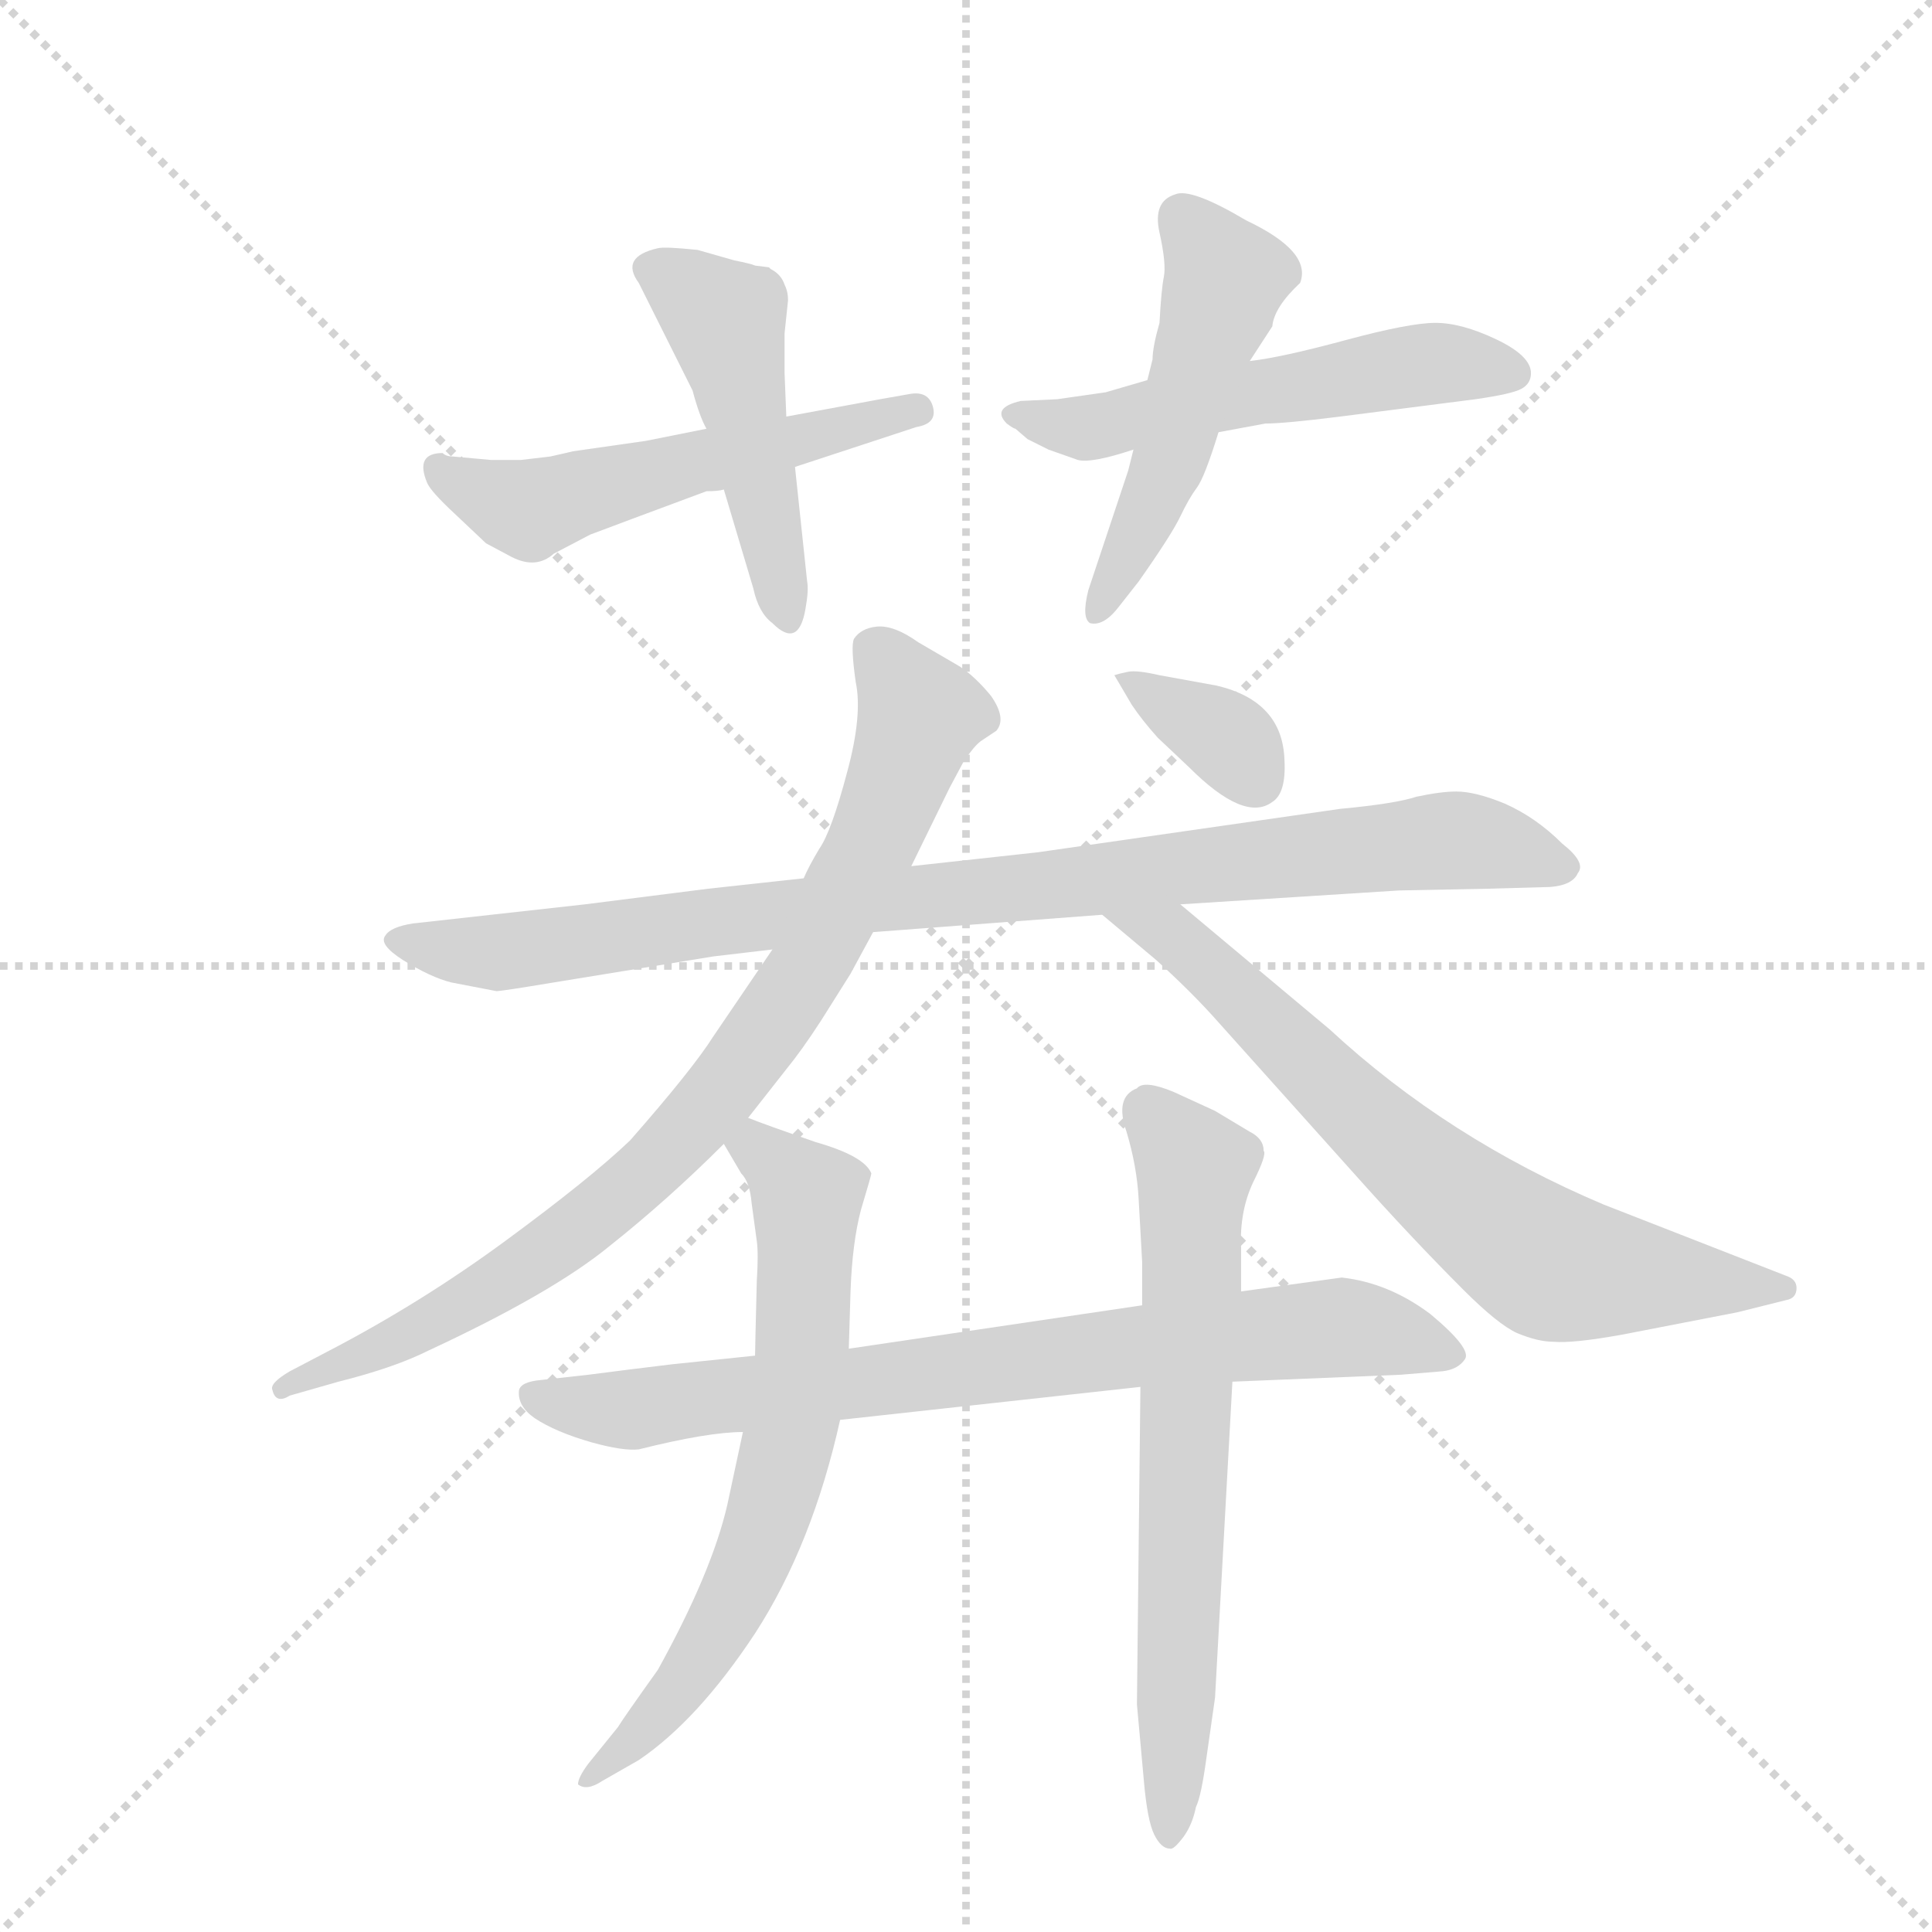 <svg version="1.1" viewBox="0 0 1024 1024" xmlns="http://www.w3.org/2000/svg">
  <g stroke="lightgray" stroke-dasharray="1,1" stroke-width="1" transform="scale(4, 4)">
    <line x1="0" y1="0" x2="256" y2="256"></line>
    <line x1="256" y1="0" x2="0" y2="256"></line>
    <line x1="128" y1="0" x2="128" y2="256"></line>
    <line x1="0" y1="128" x2="256" y2="128"></line>
  </g>
  <g transform="scale(0.92, -0.92) translate(60, -900)">
    <style type="text/css">
      
        @keyframes keyframes0 {
          from {
            stroke: blue;
            stroke-dashoffset: 543;
            stroke-width: 128;
          }
          64% {
            animation-timing-function: step-end;
            stroke: blue;
            stroke-dashoffset: 0;
            stroke-width: 128;
          }
          to {
            stroke: black;
            stroke-width: 1024;
          }
        }
        #make-me-a-hanzi-animation-0 {
          animation: keyframes0 0.692s both;
          animation-delay: 0s;
          animation-timing-function: linear;
        }
      
        @keyframes keyframes1 {
          from {
            stroke: blue;
            stroke-dashoffset: 481;
            stroke-width: 128;
          }
          61% {
            animation-timing-function: step-end;
            stroke: blue;
            stroke-dashoffset: 0;
            stroke-width: 128;
          }
          to {
            stroke: black;
            stroke-width: 1024;
          }
        }
        #make-me-a-hanzi-animation-1 {
          animation: keyframes1 0.641s both;
          animation-delay: 0.692s;
          animation-timing-function: linear;
        }
      
        @keyframes keyframes2 {
          from {
            stroke: blue;
            stroke-dashoffset: 546;
            stroke-width: 128;
          }
          64% {
            animation-timing-function: step-end;
            stroke: blue;
            stroke-dashoffset: 0;
            stroke-width: 128;
          }
          to {
            stroke: black;
            stroke-width: 1024;
          }
        }
        #make-me-a-hanzi-animation-2 {
          animation: keyframes2 0.694s both;
          animation-delay: 1.333s;
          animation-timing-function: linear;
        }
      
        @keyframes keyframes3 {
          from {
            stroke: blue;
            stroke-dashoffset: 507;
            stroke-width: 128;
          }
          62% {
            animation-timing-function: step-end;
            stroke: blue;
            stroke-dashoffset: 0;
            stroke-width: 128;
          }
          to {
            stroke: black;
            stroke-width: 1024;
          }
        }
        #make-me-a-hanzi-animation-3 {
          animation: keyframes3 0.663s both;
          animation-delay: 2.028s;
          animation-timing-function: linear;
        }
      
        @keyframes keyframes4 {
          from {
            stroke: blue;
            stroke-dashoffset: 934;
            stroke-width: 128;
          }
          75% {
            animation-timing-function: step-end;
            stroke: blue;
            stroke-dashoffset: 0;
            stroke-width: 128;
          }
          to {
            stroke: black;
            stroke-width: 1024;
          }
        }
        #make-me-a-hanzi-animation-4 {
          animation: keyframes4 1.01s both;
          animation-delay: 2.69s;
          animation-timing-function: linear;
        }
      
        @keyframes keyframes5 {
          from {
            stroke: blue;
            stroke-dashoffset: 857;
            stroke-width: 128;
          }
          74% {
            animation-timing-function: step-end;
            stroke: blue;
            stroke-dashoffset: 0;
            stroke-width: 128;
          }
          to {
            stroke: black;
            stroke-width: 1024;
          }
        }
        #make-me-a-hanzi-animation-5 {
          animation: keyframes5 0.947s both;
          animation-delay: 3.7s;
          animation-timing-function: linear;
        }
      
        @keyframes keyframes6 {
          from {
            stroke: blue;
            stroke-dashoffset: 715;
            stroke-width: 128;
          }
          70% {
            animation-timing-function: step-end;
            stroke: blue;
            stroke-dashoffset: 0;
            stroke-width: 128;
          }
          to {
            stroke: black;
            stroke-width: 1024;
          }
        }
        #make-me-a-hanzi-animation-6 {
          animation: keyframes6 0.832s both;
          animation-delay: 4.648s;
          animation-timing-function: linear;
        }
      
        @keyframes keyframes7 {
          from {
            stroke: blue;
            stroke-dashoffset: 353;
            stroke-width: 128;
          }
          53% {
            animation-timing-function: step-end;
            stroke: blue;
            stroke-dashoffset: 0;
            stroke-width: 128;
          }
          to {
            stroke: black;
            stroke-width: 1024;
          }
        }
        #make-me-a-hanzi-animation-7 {
          animation: keyframes7 0.537s both;
          animation-delay: 5.48s;
          animation-timing-function: linear;
        }
      
        @keyframes keyframes8 {
          from {
            stroke: blue;
            stroke-dashoffset: 789;
            stroke-width: 128;
          }
          72% {
            animation-timing-function: step-end;
            stroke: blue;
            stroke-dashoffset: 0;
            stroke-width: 128;
          }
          to {
            stroke: black;
            stroke-width: 1024;
          }
        }
        #make-me-a-hanzi-animation-8 {
          animation: keyframes8 0.892s both;
          animation-delay: 6.017s;
          animation-timing-function: linear;
        }
      
        @keyframes keyframes9 {
          from {
            stroke: blue;
            stroke-dashoffset: 678;
            stroke-width: 128;
          }
          69% {
            animation-timing-function: step-end;
            stroke: blue;
            stroke-dashoffset: 0;
            stroke-width: 128;
          }
          to {
            stroke: black;
            stroke-width: 1024;
          }
        }
        #make-me-a-hanzi-animation-9 {
          animation: keyframes9 0.802s both;
          animation-delay: 6.909s;
          animation-timing-function: linear;
        }
      
        @keyframes keyframes10 {
          from {
            stroke: blue;
            stroke-dashoffset: 679;
            stroke-width: 128;
          }
          69% {
            animation-timing-function: step-end;
            stroke: blue;
            stroke-dashoffset: 0;
            stroke-width: 128;
          }
          to {
            stroke: black;
            stroke-width: 1024;
          }
        }
        #make-me-a-hanzi-animation-10 {
          animation: keyframes10 0.803s both;
          animation-delay: 7.711s;
          animation-timing-function: linear;
        }
      
    </style>
    
      <path d="M 201 637 Q 197 637 195 639 Q 179 639 186 622 Q 188 617 202 604 L 220 587 L 235 579 Q 249 572 259 581 L 280 592 L 304 601 L 347 617 Q 354 617 357 618 L 398 631 L 468 654 Q 480 656 477.5 665.5 Q 475 675 464 673 L 447 670 L 393 660 L 347 653 L 312 646 L 270 640 Q 266 639 257 637 L 240 635 L 223 635 L 201 637 Z" fill="lightgray"></path>
    
      <path d="M 357 618 L 374 561 Q 377 547 385 541 Q 400 526 404 549 Q 406 560 405 565 L 398 631 L 393 660 L 392 685 L 392 708 L 394 727 Q 394 732 392 736 Q 390 742 384 745 L 383 746 L 375 747 Q 373 748 363 750 L 342 756 Q 323 758 319 757 Q 297 752 308 737 L 339 675 Q 343 660 347 653 L 357 618 Z" fill="lightgray"></path>
    
      <path d="M 532 647 L 544 641 L 561 635 Q 569 633 593 641 L 642 651 L 669 656 Q 680 656 712 660 L 790 670 Q 811 673 816.5 676 Q 822 679 822 685 Q 822 695 802 704.5 Q 782 714 767 714 Q 752 714 715 704 Q 678 694 660 692 L 601 681 L 577 674 L 549 670 L 528 669 Q 511 665 520 656 Q 524 653 525 653 L 532 647 Z" fill="lightgray"></path>
    
      <path d="M 593 641 L 590 629 L 567 560 Q 563 544 568 541 Q 576 539 585 551 L 596 565 Q 615 592 620 602.5 Q 625 613 629.5 619 Q 634 625 642 651 L 660 692 L 673 712 Q 674 723 689 737 Q 696 755 658 773 Q 626 792 617 788 Q 604 784 608 766 Q 612 748 610.5 740.5 Q 609 733 608 714 Q 604 700 604 693 L 601 681 L 593 641 Z" fill="lightgray"></path>
    
      <path d="M 443 363 L 575 373 L 620 379 L 746 387 L 797 388 L 833 389 Q 846 390 849 397 Q 854 403 840 414 Q 825 429 807 437 Q 790 444 779 444 Q 770 444 756 441 Q 744 437 712 434 L 538 409 L 465 401 L 403 394 L 348 388 L 277 379 L 178 368 Q 165 366 162 361 Q 158 356 172 347 Q 188 337 200 334 L 226 329 Q 229 329 259 334 L 351 349 L 385 353 L 443 363 Z" fill="lightgray"></path>
    
      <path d="M 371 256 L 393 284 Q 402 295 413 312 L 430 339 L 443 363 L 465 401 L 487 446 Q 488 448 495 461 Q 501 470 505 473 L 514 479 Q 520 486 511 499 Q 502 510 493 516 L 469 530 Q 455 540 445 539 Q 436 538 432 532 Q 430 528 433 507 Q 437 488 428 455 Q 419 421 412 411 Q 406 401 403 394 L 385 353 L 351 303 Q 339 284 303 243 Q 280 221 231 185 Q 182 149 128 121 L 107 110 Q 95 103 97 99 Q 99 91 107 96 L 135 104 Q 167 112 187 122 Q 258 155 291 182 Q 325 209 357 241 L 371 256 Z" fill="lightgray"></path>
    
      <path d="M 575 373 L 606 347 Q 627 328 642 311 L 720 224 Q 753 187 783 157 Q 803 137 814 132 Q 826 127 835 127 Q 846 126 874 131 L 941 144 L 969 151 Q 975 152 975 158 Q 975 163 969 165 L 864 206 Q 774 244 706 307 L 620 379 C 597 398 552 392 575 373 Z" fill="lightgray"></path>
    
      <path d="M 582 511 L 592 494 Q 598 485 607 475 L 625 458 Q 657 426 673 438 Q 681 443 680 462 Q 679 496 641 505 L 608 511 Q 595 514 590 513 Q 585 512 582 511 Z" fill="lightgray"></path>
    
      <path d="M 598 148 L 429 123 L 375 119 L 327 114 Q 302 111 279 108 L 252 105 Q 240 104 239 99 Q 238 90 248 83 Q 260 75 281 69 Q 299 64 308 65 Q 348 75 368 75 L 424 82 L 597 101 L 650 104 L 747 108 L 771 110 Q 780 111 784 117 Q 788 123 764 143 Q 740 161 713 164 L 655 156 L 598 148 Z" fill="lightgray"></path>
    
      <path d="M 429 123 L 430 156 Q 431 184 436 203 Q 442 223 442 224 Q 438 234 410 242 Q 381 252 371 256 C 343 267 342 267 357 241 L 367 224 Q 372 219 373 207 L 376 185 Q 377 178 376 162 Q 375 123 375 119 L 368 75 L 359 33 Q 350 -6 319 -62 Q 299 -90 296 -95 L 279 -116 Q 273 -124 273 -128 Q 278 -132 287 -126 L 308 -114 Q 342 -91 375 -41 Q 408 10 424 82 L 429 123 Z" fill="lightgray"></path>
    
      <path d="M 655 156 L 655 181 Q 654 202 662 219 Q 670 235 668 237 Q 668 244 660 248 L 640 260 L 616 271 Q 599 278 595 273 Q 582 268 589 248 Q 595 228 596 209 L 598 173 L 598 148 L 597 101 L 595 -82 L 599 -126 Q 601 -149 605 -157 Q 609 -165 614 -165 Q 616 -166 622 -158 Q 627 -151 629 -141 Q 632 -135 635 -113 L 640 -78 L 650 104 L 655 156 Z" fill="lightgray"></path>
    
    
      <clipPath id="make-me-a-hanzi-clip-0">
        <path d="M 201 637 Q 197 637 195 639 Q 179 639 186 622 Q 188 617 202 604 L 220 587 L 235 579 Q 249 572 259 581 L 280 592 L 304 601 L 347 617 Q 354 617 357 618 L 398 631 L 468 654 Q 480 656 477.5 665.5 Q 475 675 464 673 L 447 670 L 393 660 L 347 653 L 312 646 L 270 640 Q 266 639 257 637 L 240 635 L 223 635 L 201 637 Z"></path>
      </clipPath>
      <path clip-path="url(#make-me-a-hanzi-clip-0)" d="M 193 629 L 245 606 L 468 664" fill="none" id="make-me-a-hanzi-animation-0" stroke-dasharray="415 830" stroke-linecap="round"></path>
    
      <clipPath id="make-me-a-hanzi-clip-1">
        <path d="M 357 618 L 374 561 Q 377 547 385 541 Q 400 526 404 549 Q 406 560 405 565 L 398 631 L 393 660 L 392 685 L 392 708 L 394 727 Q 394 732 392 736 Q 390 742 384 745 L 383 746 L 375 747 Q 373 748 363 750 L 342 756 Q 323 758 319 757 Q 297 752 308 737 L 339 675 Q 343 660 347 653 L 357 618 Z"></path>
      </clipPath>
      <path clip-path="url(#make-me-a-hanzi-clip-1)" d="M 316 745 L 358 715 L 394 545" fill="none" id="make-me-a-hanzi-animation-1" stroke-dasharray="353 706" stroke-linecap="round"></path>
    
      <clipPath id="make-me-a-hanzi-clip-2">
        <path d="M 532 647 L 544 641 L 561 635 Q 569 633 593 641 L 642 651 L 669 656 Q 680 656 712 660 L 790 670 Q 811 673 816.5 676 Q 822 679 822 685 Q 822 695 802 704.5 Q 782 714 767 714 Q 752 714 715 704 Q 678 694 660 692 L 601 681 L 577 674 L 549 670 L 528 669 Q 511 665 520 656 Q 524 653 525 653 L 532 647 Z"></path>
      </clipPath>
      <path clip-path="url(#make-me-a-hanzi-clip-2)" d="M 526 661 L 563 653 L 756 690 L 811 686" fill="none" id="make-me-a-hanzi-animation-2" stroke-dasharray="418 836" stroke-linecap="round"></path>
    
      <clipPath id="make-me-a-hanzi-clip-3">
        <path d="M 593 641 L 590 629 L 567 560 Q 563 544 568 541 Q 576 539 585 551 L 596 565 Q 615 592 620 602.5 Q 625 613 629.5 619 Q 634 625 642 651 L 660 692 L 673 712 Q 674 723 689 737 Q 696 755 658 773 Q 626 792 617 788 Q 604 784 608 766 Q 612 748 610.5 740.5 Q 609 733 608 714 Q 604 700 604 693 L 601 681 L 593 641 Z"></path>
      </clipPath>
      <path clip-path="url(#make-me-a-hanzi-clip-3)" d="M 621 774 L 646 740 L 644 730 L 615 638 L 571 546" fill="none" id="make-me-a-hanzi-animation-3" stroke-dasharray="379 758" stroke-linecap="round"></path>
    
      <clipPath id="make-me-a-hanzi-clip-4">
        <path d="M 443 363 L 575 373 L 620 379 L 746 387 L 797 388 L 833 389 Q 846 390 849 397 Q 854 403 840 414 Q 825 429 807 437 Q 790 444 779 444 Q 770 444 756 441 Q 744 437 712 434 L 538 409 L 465 401 L 403 394 L 348 388 L 277 379 L 178 368 Q 165 366 162 361 Q 158 356 172 347 Q 188 337 200 334 L 226 329 Q 229 329 259 334 L 351 349 L 385 353 L 443 363 Z"></path>
      </clipPath>
      <path clip-path="url(#make-me-a-hanzi-clip-4)" d="M 168 359 L 223 351 L 444 382 L 776 416 L 840 401" fill="none" id="make-me-a-hanzi-animation-4" stroke-dasharray="806 1612" stroke-linecap="round"></path>
    
      <clipPath id="make-me-a-hanzi-clip-5">
        <path d="M 371 256 L 393 284 Q 402 295 413 312 L 430 339 L 443 363 L 465 401 L 487 446 Q 488 448 495 461 Q 501 470 505 473 L 514 479 Q 520 486 511 499 Q 502 510 493 516 L 469 530 Q 455 540 445 539 Q 436 538 432 532 Q 430 528 433 507 Q 437 488 428 455 Q 419 421 412 411 Q 406 401 403 394 L 385 353 L 351 303 Q 339 284 303 243 Q 280 221 231 185 Q 182 149 128 121 L 107 110 Q 95 103 97 99 Q 99 91 107 96 L 135 104 Q 167 112 187 122 Q 258 155 291 182 Q 325 209 357 241 L 371 256 Z"></path>
      </clipPath>
      <path clip-path="url(#make-me-a-hanzi-clip-5)" d="M 443 527 L 470 488 L 440 407 L 407 344 L 358 274 L 307 219 L 246 172 L 176 131 L 104 103" fill="none" id="make-me-a-hanzi-animation-5" stroke-dasharray="729 1458" stroke-linecap="round"></path>
    
      <clipPath id="make-me-a-hanzi-clip-6">
        <path d="M 575 373 L 606 347 Q 627 328 642 311 L 720 224 Q 753 187 783 157 Q 803 137 814 132 Q 826 127 835 127 Q 846 126 874 131 L 941 144 L 969 151 Q 975 152 975 158 Q 975 163 969 165 L 864 206 Q 774 244 706 307 L 620 379 C 597 398 552 392 575 373 Z"></path>
      </clipPath>
      <path clip-path="url(#make-me-a-hanzi-clip-6)" d="M 583 372 L 615 362 L 735 247 L 832 172 L 968 158" fill="none" id="make-me-a-hanzi-animation-6" stroke-dasharray="587 1174" stroke-linecap="round"></path>
    
      <clipPath id="make-me-a-hanzi-clip-7">
        <path d="M 582 511 L 592 494 Q 598 485 607 475 L 625 458 Q 657 426 673 438 Q 681 443 680 462 Q 679 496 641 505 L 608 511 Q 595 514 590 513 Q 585 512 582 511 Z"></path>
      </clipPath>
      <path clip-path="url(#make-me-a-hanzi-clip-7)" d="M 587 508 L 641 479 L 663 451" fill="none" id="make-me-a-hanzi-animation-7" stroke-dasharray="225 450" stroke-linecap="round"></path>
    
      <clipPath id="make-me-a-hanzi-clip-8">
        <path d="M 598 148 L 429 123 L 375 119 L 327 114 Q 302 111 279 108 L 252 105 Q 240 104 239 99 Q 238 90 248 83 Q 260 75 281 69 Q 299 64 308 65 Q 348 75 368 75 L 424 82 L 597 101 L 650 104 L 747 108 L 771 110 Q 780 111 784 117 Q 788 123 764 143 Q 740 161 713 164 L 655 156 L 598 148 Z"></path>
      </clipPath>
      <path clip-path="url(#make-me-a-hanzi-clip-8)" d="M 248 96 L 293 87 L 710 135 L 735 133 L 775 119" fill="none" id="make-me-a-hanzi-animation-8" stroke-dasharray="661 1322" stroke-linecap="round"></path>
    
      <clipPath id="make-me-a-hanzi-clip-9">
        <path d="M 429 123 L 430 156 Q 431 184 436 203 Q 442 223 442 224 Q 438 234 410 242 Q 381 252 371 256 C 343 267 342 267 357 241 L 367 224 Q 372 219 373 207 L 376 185 Q 377 178 376 162 Q 375 123 375 119 L 368 75 L 359 33 Q 350 -6 319 -62 Q 299 -90 296 -95 L 279 -116 Q 273 -124 273 -128 Q 278 -132 287 -126 L 308 -114 Q 342 -91 375 -41 Q 408 10 424 82 L 429 123 Z"></path>
      </clipPath>
      <path clip-path="url(#make-me-a-hanzi-clip-9)" d="M 365 240 L 381 235 L 405 210 L 402 119 L 392 63 L 355 -37 L 331 -74 L 280 -124" fill="none" id="make-me-a-hanzi-animation-9" stroke-dasharray="550 1100" stroke-linecap="round"></path>
    
      <clipPath id="make-me-a-hanzi-clip-10">
        <path d="M 655 156 L 655 181 Q 654 202 662 219 Q 670 235 668 237 Q 668 244 660 248 L 640 260 L 616 271 Q 599 278 595 273 Q 582 268 589 248 Q 595 228 596 209 L 598 173 L 598 148 L 597 101 L 595 -82 L 599 -126 Q 601 -149 605 -157 Q 609 -165 614 -165 Q 616 -166 622 -158 Q 627 -151 629 -141 Q 632 -135 635 -113 L 640 -78 L 650 104 L 655 156 Z"></path>
      </clipPath>
      <path clip-path="url(#make-me-a-hanzi-clip-10)" d="M 603 258 L 629 225 L 614 -156" fill="none" id="make-me-a-hanzi-animation-10" stroke-dasharray="551 1102" stroke-linecap="round"></path>
    
  </g>
</svg>